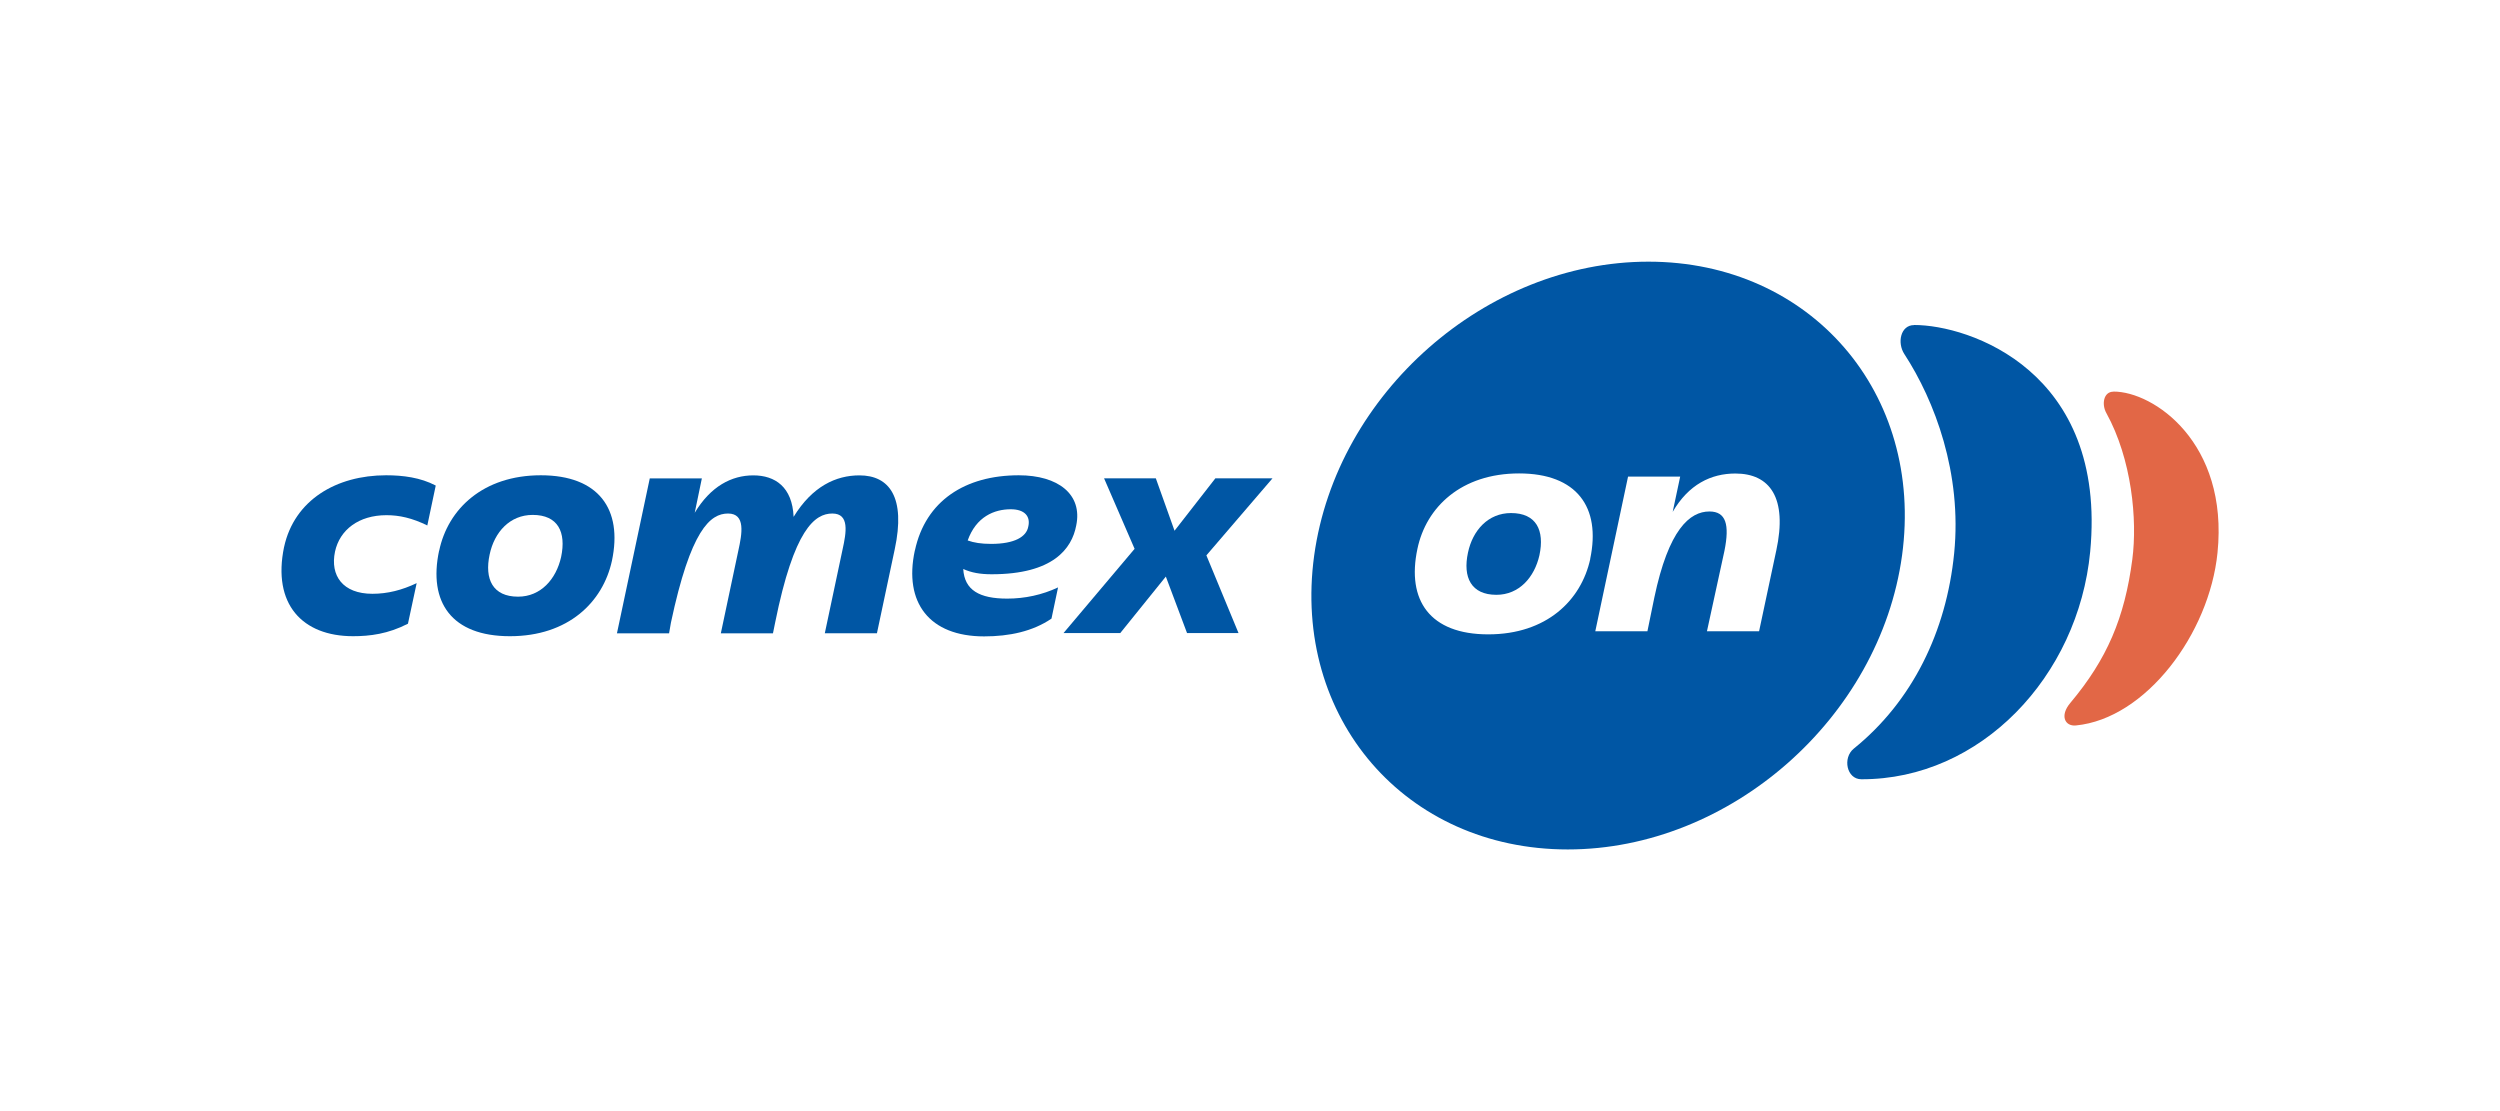 <?xml version="1.0" encoding="UTF-8"?><svg id="Capa_1" xmlns="http://www.w3.org/2000/svg" viewBox="0 0 270 120"><defs><style>.cls-1{fill:#0056a4;}.cls-1,.cls-2{stroke-width:0px;}.cls-2{fill:#e26746;}</style></defs><path class="cls-1" d="M30.68,59.08c1.11-5.09,5.66-7.75,11.02-7.75,1.82,0,3.71.24,5.36,1.11l-.91,4.31c-1.65-.81-3.03-1.11-4.41-1.11-3,0-5.05,1.58-5.56,3.94-.54,2.59.84,4.55,4.04,4.55,1.65,0,3.2-.4,4.78-1.15l-.94,4.38c-2.16,1.11-4.11,1.35-5.93,1.35-5.49,0-8.73-3.47-7.45-9.64Z"/><path class="cls-1" d="M47.43,59.48c.94-4.51,4.75-8.15,10.98-8.15s8.86,3.64,7.68,9.23c-.98,4.48-4.72,8.15-11.02,8.15s-8.83-3.67-7.65-9.23ZM55.95,64.44c2.46,0,4.11-1.89,4.65-4.28.57-2.7-.34-4.55-3.07-4.55-2.46,0-4.14,1.85-4.65,4.28-.57,2.66.34,4.55,3.07,4.55Z"/><path class="cls-1" d="M70.17,51.67h5.63l-.77,3.71c1.72-2.86,3.98-4.04,6.33-4.04s4.21,1.25,4.35,4.48c2.02-3.3,4.58-4.48,7.11-4.48,3.23,0,5.02,2.36,3.81,7.99l-1.92,9.06h-5.63l1.92-9.06c.4-1.82.77-3.87-1.11-3.87s-4.14,1.68-6.17,11.76l-.24,1.18h-5.63l1.89-8.93c.4-1.82.81-4.01-1.11-4.01s-4.04,1.75-6.17,11.79l-.2,1.15h-5.63l3.54-16.71Z"/><path class="cls-1" d="M98.81,59.45c1.15-5.36,5.43-8.12,11.22-8.12,4.25,0,6.91,2.06,6.2,5.43-.47,2.49-2.49,5.26-9.13,5.26-1.25,0-2.19-.17-3.07-.57.13,2.29,1.75,3.2,4.75,3.2,1.89,0,3.77-.4,5.49-1.21l-.71,3.37c-2.02,1.38-4.55,1.92-7.28,1.92-5.9,0-8.69-3.64-7.48-9.27ZM107.04,58.74c2.56,0,3.81-.78,4.01-1.85.27-1.11-.37-1.89-1.89-1.89-1.79,0-3.74.81-4.65,3.37.67.24,1.45.37,2.53.37Z"/><path class="cls-1" d="M122.54,59.28l-3.3-7.62h5.59l2.02,5.66,4.41-5.66h6.17l-7.14,8.32,3.47,8.39h-5.56l-2.29-6.1-4.92,6.1h-6.13l7.68-9.1Z"/><path class="cls-1" d="M163.19,55.41c-2.46,0-4.14,1.85-4.65,4.28-.57,2.66.34,4.55,3.07,4.55,2.46,0,4.11-1.89,4.65-4.28.57-2.69-.34-4.55-3.07-4.55Z"/><path class="cls-1" d="M178.03,28.26c-17.53,0-33.69,14.21-36.1,31.74-2.4,17.53,9.86,31.74,27.39,31.74s33.69-14.21,36.1-31.74c2.4-17.53-9.86-31.74-27.39-31.74ZM171.75,60.36c-.98,4.48-4.72,8.15-11.02,8.15s-8.83-3.67-7.65-9.23c.94-4.52,4.75-8.15,10.98-8.15s8.86,3.64,7.68,9.23ZM191.83,59.49l-1.85,8.69h-5.63l1.89-8.69c.57-2.83.17-4.25-1.62-4.25-2.12,0-4.41,1.92-5.96,9.33l-.74,3.61h-5.63l3.54-16.71h5.63l-.81,3.81c1.72-2.96,4.14-4.14,6.77-4.14,3.71,0,5.66,2.59,4.41,8.36Z"/><path class="cls-1" d="M206.72,35.11c-1.46,0-1.85,1.91-1.05,3.13,3.29,5.05,6.24,12.89,5.38,21.51-.84,8.44-4.5,15.98-10.84,21.1-1.23,1-.78,3.3.81,3.31,12.89.04,23.44-11.12,24.72-24.58,1.86-19.55-13.13-24.49-19.01-24.48Z"/><path class="cls-2" d="M228.25,42.3c-1.07,0-1.29,1.36-.77,2.3,2.75,4.98,3.37,11.53,2.81,15.81-.83,6.33-2.73,10.78-6.7,15.51-1.16,1.38-.57,2.54.6,2.43,7.56-.73,14.42-9.91,15.3-18.65,1.21-11.91-6.91-17.42-11.23-17.41Z"/></svg>